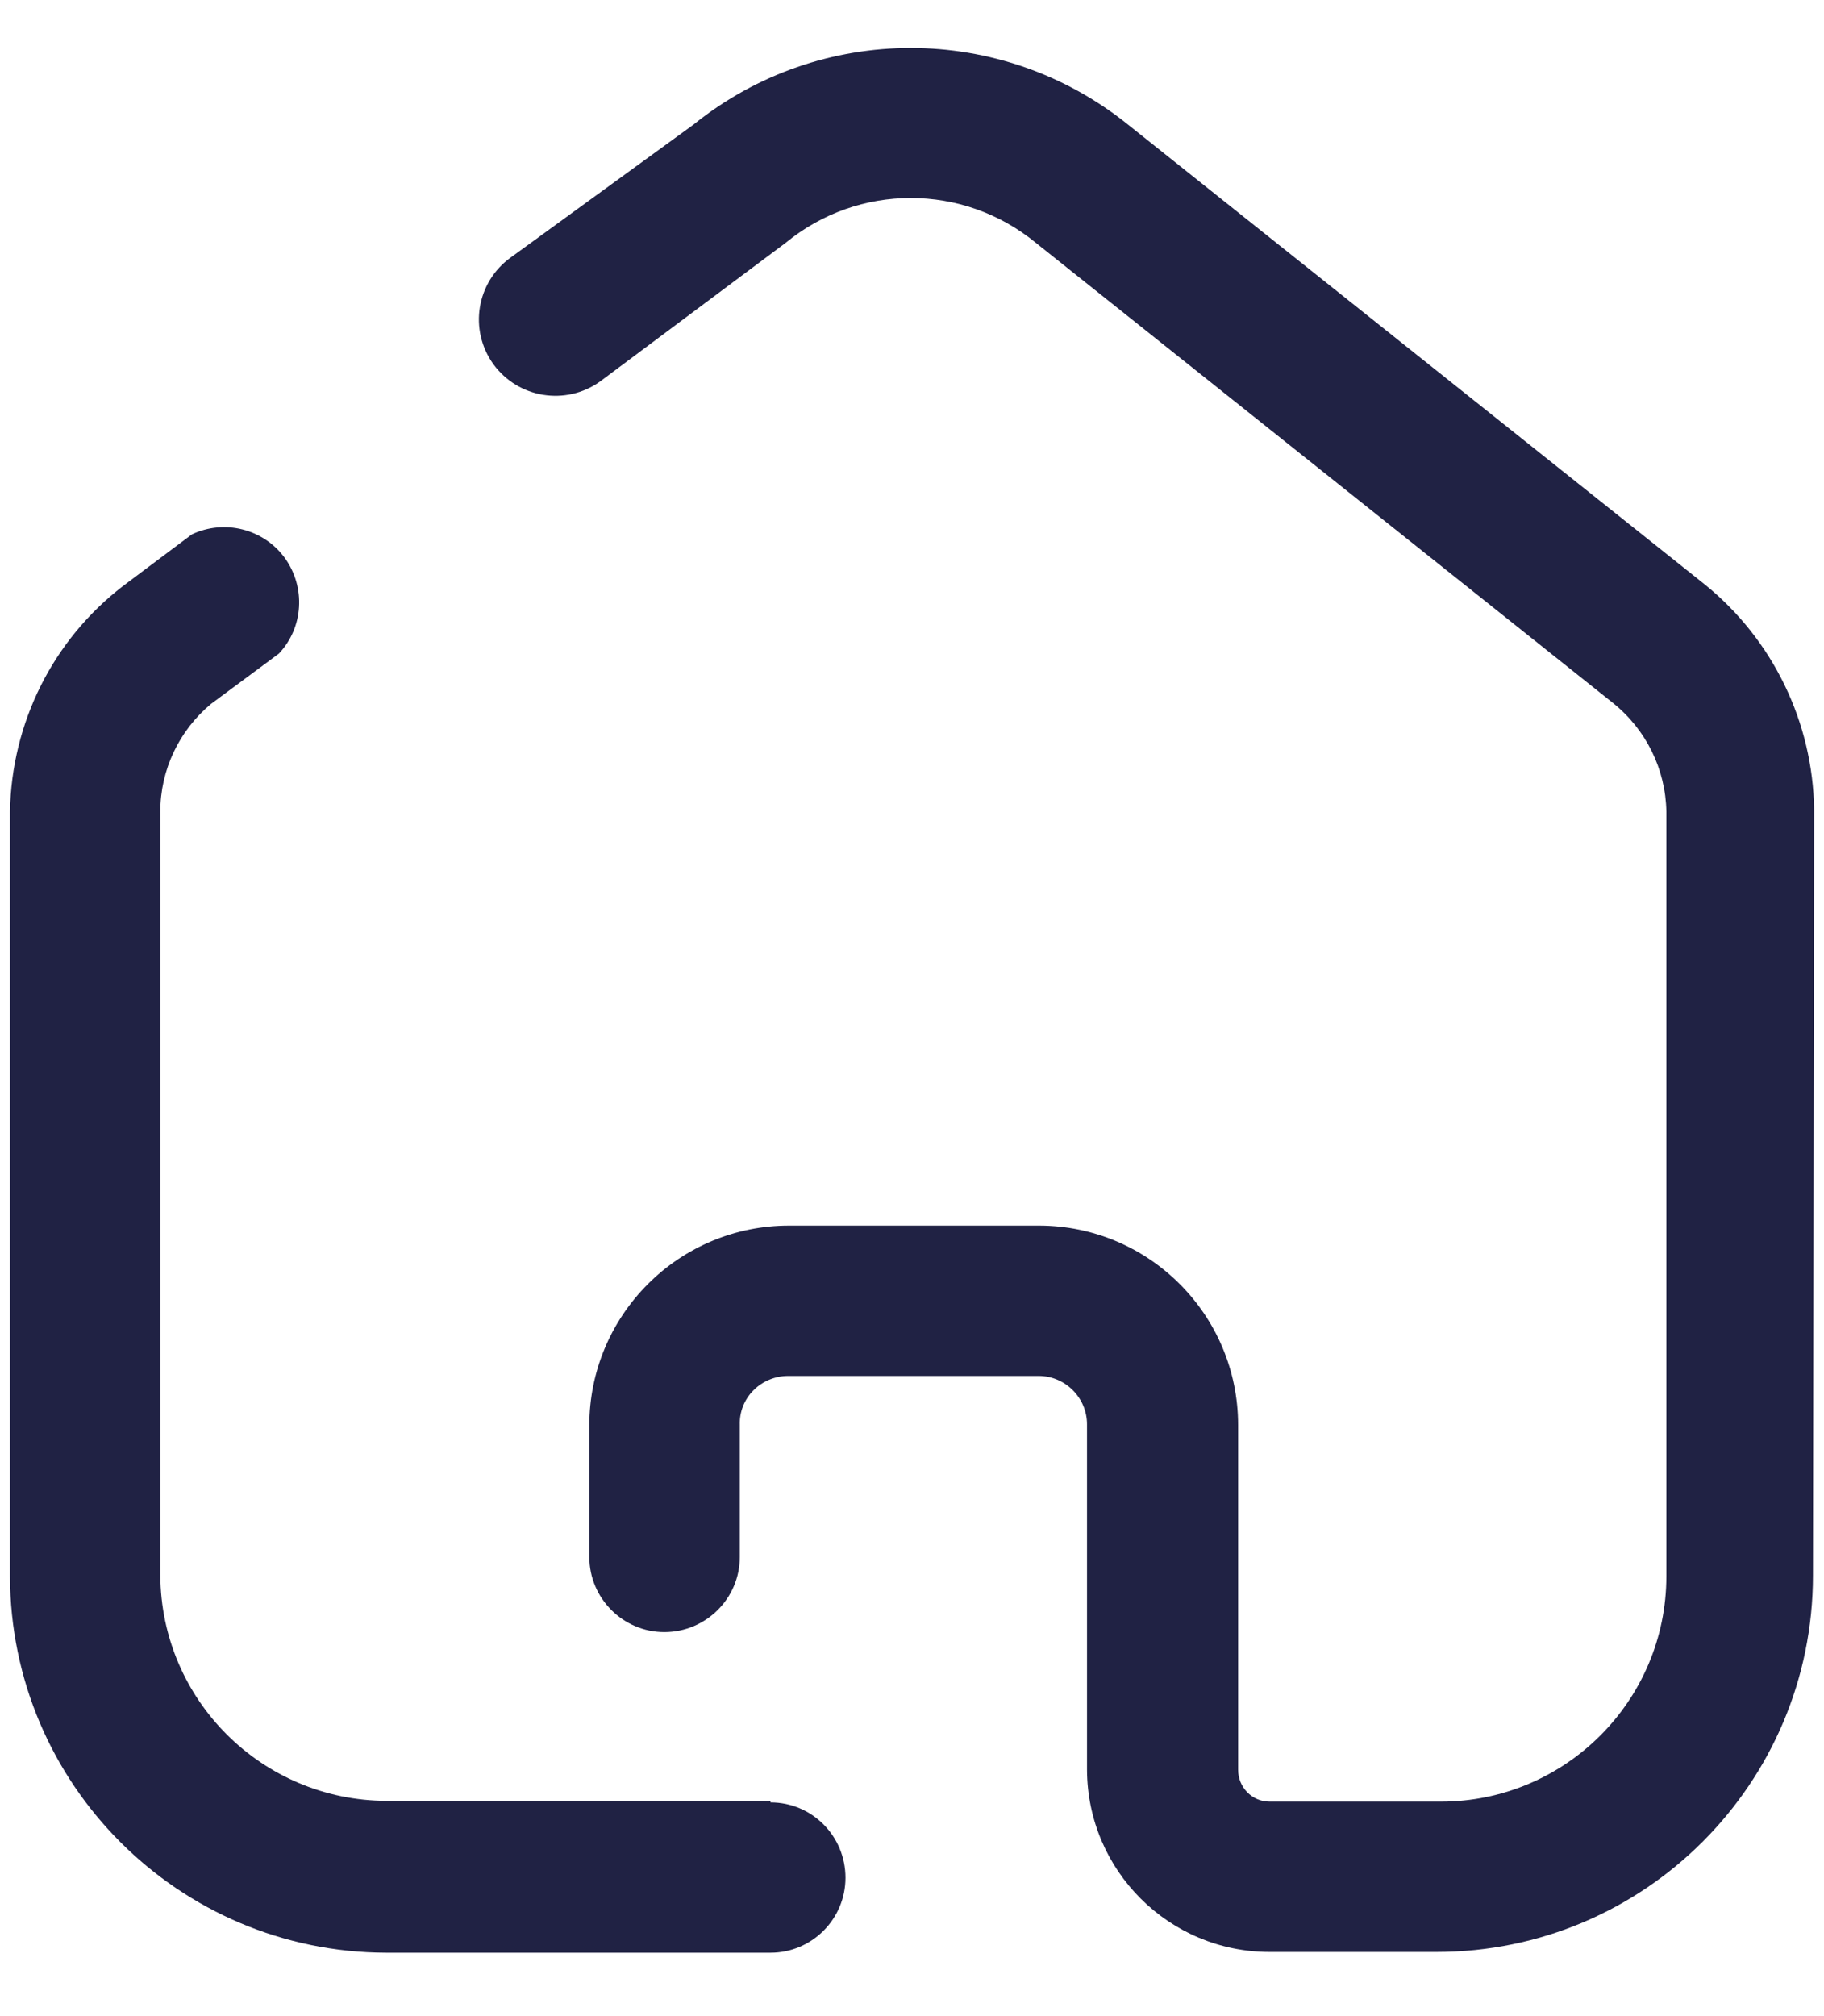 <svg width="19" height="21" viewBox="0 0 19 21" fill="none" xmlns="http://www.w3.org/2000/svg">
<path fill-rule="evenodd" clip-rule="evenodd" d="M8.026 18.758H4.026C2.729 18.754 1.678 17.707 1.67 16.41V8.453C1.67 8.019 1.866 7.609 2.198 7.332L2.905 6.808C3.163 6.535 3.186 6.117 2.967 5.812C2.745 5.508 2.338 5.406 1.999 5.566L1.28 6.105C0.549 6.668 0.12 7.531 0.104 8.453V16.418C0.108 18.582 1.862 20.336 4.026 20.34H8.026C8.459 20.34 8.807 19.988 8.807 19.559C8.807 19.125 8.459 18.774 8.026 18.774V18.758Z" fill="#202244"/>
<path fill-rule="evenodd" clip-rule="evenodd" d="M18.897 8.434C18.885 7.523 18.467 6.66 17.756 6.086L11.749 1.297C10.428 0.234 8.545 0.234 7.225 1.297L5.323 2.68C4.963 2.937 4.881 3.434 5.139 3.793C5.397 4.148 5.893 4.23 6.252 3.973L8.182 2.531C8.94 1.906 10.034 1.906 10.792 2.531L16.799 7.32C17.147 7.598 17.35 8.012 17.358 8.453V16.418C17.358 17.715 16.303 18.766 15.01 18.766H13.225C13.042 18.766 12.897 18.617 12.897 18.434V14.844C12.897 13.699 11.971 12.769 10.827 12.766H8.217C7.666 12.766 7.139 12.984 6.749 13.375C6.358 13.766 6.139 14.293 6.139 14.844V16.219C6.139 16.648 6.491 17 6.92 17C7.354 17 7.706 16.648 7.706 16.219V14.844C7.702 14.707 7.752 14.578 7.85 14.48C7.944 14.387 8.073 14.332 8.209 14.332H10.819C11.096 14.332 11.323 14.559 11.323 14.836V18.434C11.327 19.484 12.178 20.332 13.225 20.332H14.963C17.131 20.332 18.885 18.574 18.885 16.41L18.897 8.434Z" fill="#202244"/>
</svg>
